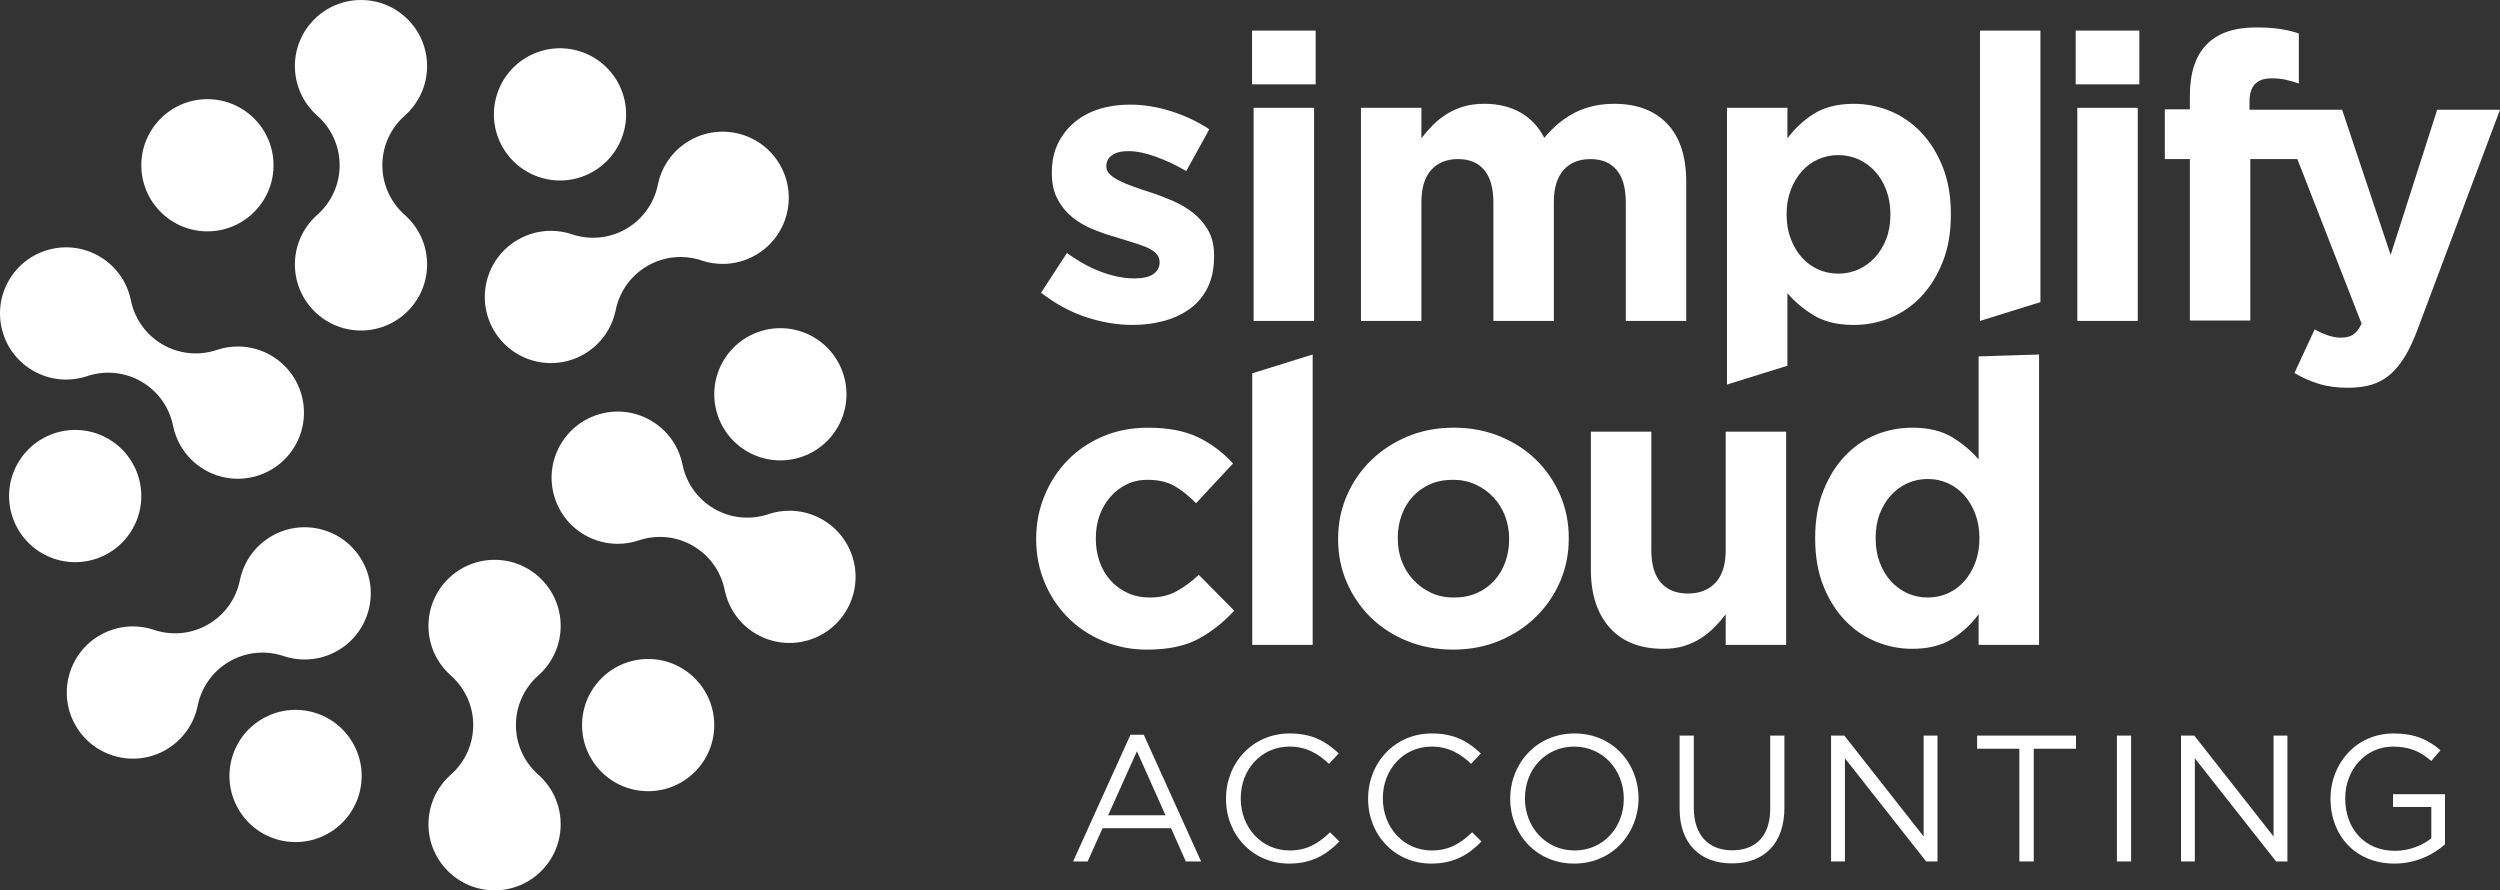<?xml version="1.0" encoding="utf-8"?>
<!-- Generator: Adobe Illustrator 16.0.0, SVG Export Plug-In . SVG Version: 6.00 Build 0)  -->
<!DOCTYPE svg PUBLIC "-//W3C//DTD SVG 1.1//EN" "http://www.w3.org/Graphics/SVG/1.1/DTD/svg11.dtd">
<svg version="1.1" id="Layer_1" xmlns="http://www.w3.org/2000/svg" xmlns:xlink="http://www.w3.org/1999/xlink" x="0px" y="0px"
	 width="193.634px" height="68.959px" viewBox="0 0 193.634 68.959" enable-background="new 0 0 193.634 68.959"
	 xml:space="preserve">
<rect x="0" y="0" width="193.634" height="68.959" fill="#333333" stroke="none"/>
<path fill="#FFFFFF" d="M41.637,52.369c0.037-0.031,0.075-0.065,0.112-0.099c0.39-0.355,0.726-0.771,0.992-1.23
	c0.435-0.754,0.685-1.627,0.685-2.56c0-2.827-2.292-5.12-5.12-5.12s-5.12,2.293-5.12,5.12c0,0.933,0.25,1.806,0.685,2.56
	c0.266,0.459,0.602,0.875,0.992,1.23c0.037,0.033,0.075,0.067,0.112,0.099c0.515,0.469,0.934,1.042,1.224,1.684
	c0.292,0.642,0.453,1.354,0.453,2.107c0,0.752-0.161,1.466-0.453,2.107c-0.29,0.641-0.708,1.214-1.224,1.683
	c-0.037,0.033-0.075,0.067-0.112,0.1c-0.391,0.355-0.727,0.771-0.992,1.229c-0.435,0.754-0.685,1.628-0.685,2.561
	c0,2.827,2.293,5.12,5.12,5.12s5.12-2.293,5.12-5.12c0-0.933-0.25-1.807-0.685-2.561c-0.266-0.458-0.602-0.874-0.992-1.229
	c-0.037-0.032-0.075-0.066-0.112-0.1c-0.515-0.469-0.935-1.042-1.224-1.683c-0.291-0.642-0.453-1.355-0.453-2.107
	c0-0.753,0.162-1.466,0.453-2.107C40.703,53.411,41.122,52.837,41.637,52.369z M50.201,51.04c-0.933,0-1.807,0.25-2.56,0.685
	c-1.53,0.885-2.56,2.541-2.56,4.436s1.03,3.551,2.56,4.436c0.753,0.435,1.627,0.684,2.56,0.684c2.827,0,5.12-2.292,5.12-5.119
	S53.028,51.04,50.201,51.04z M24.629,9.009c-0.037-0.032-0.075-0.066-0.112-0.1c-0.39-0.355-0.726-0.771-0.992-1.23
	C23.09,6.926,22.84,6.052,22.84,5.12c0-2.827,2.293-5.12,5.12-5.12s5.12,2.292,5.12,5.12c0,0.933-0.25,1.807-0.685,2.56
	c-0.266,0.459-0.602,0.875-0.992,1.23c-0.037,0.034-0.075,0.067-0.112,0.1c-0.515,0.469-0.934,1.042-1.224,1.683
	c-0.292,0.642-0.453,1.355-0.453,2.107c0,0.752,0.162,1.466,0.453,2.107c0.29,0.642,0.708,1.214,1.224,1.683
	c0.037,0.034,0.075,0.067,0.112,0.099c0.39,0.355,0.726,0.771,0.992,1.23c0.435,0.753,0.685,1.627,0.685,2.56
	c0,2.827-2.293,5.12-5.12,5.12s-5.12-2.293-5.12-5.12c0-0.933,0.25-1.807,0.685-2.56c0.266-0.459,0.602-0.875,0.992-1.23
	c0.037-0.032,0.075-0.065,0.112-0.099c0.515-0.469,0.934-1.042,1.224-1.683c0.292-0.642,0.453-1.355,0.453-2.107
	c0-0.751-0.161-1.465-0.453-2.107C25.563,10.051,25.145,9.478,24.629,9.009z M16.066,7.68c0.933,0,1.807,0.25,2.56,0.685
	c1.53,0.885,2.56,2.541,2.56,4.435c0,1.895-1.03,3.551-2.56,4.435c-0.753,0.436-1.627,0.685-2.56,0.685
	c-2.827,0-5.12-2.293-5.12-5.12C10.946,9.973,13.239,7.68,16.066,7.68z M21.893,50.79c0.046,0.016,0.094,0.031,0.142,0.047
	c0.503,0.16,1.031,0.243,1.562,0.244c0.871,0,1.751-0.221,2.56-0.687c2.448-1.414,3.288-4.546,1.874-6.995
	c-1.414-2.448-4.545-3.288-6.994-1.874c-0.808,0.467-1.439,1.12-1.875,1.873c-0.265,0.46-0.457,0.959-0.569,1.475
	c-0.011,0.049-0.021,0.099-0.03,0.146c-0.148,0.681-0.435,1.33-0.846,1.902c-0.41,0.572-0.947,1.069-1.599,1.445
	c-0.651,0.376-1.35,0.593-2.051,0.661c-0.701,0.07-1.406-0.007-2.07-0.218c-0.047-0.016-0.096-0.031-0.142-0.048
	c-0.502-0.16-1.031-0.243-1.562-0.244c-0.87,0-1.751,0.221-2.56,0.688C5.285,50.619,4.445,53.75,5.859,56.2
	c1.414,2.448,4.546,3.287,6.994,1.873c0.808-0.466,1.439-1.118,1.875-1.872c0.265-0.46,0.458-0.959,0.57-1.475
	c0.009-0.048,0.019-0.098,0.03-0.146c0.148-0.681,0.435-1.33,0.846-1.901c0.41-0.573,0.947-1.07,1.599-1.446s1.35-0.593,2.051-0.661
	C20.523,50.5,21.229,50.578,21.893,50.79z M27.326,57.541c-0.467-0.809-1.12-1.44-1.873-1.875c-1.531-0.883-3.48-0.946-5.121,0.001
	s-2.56,2.667-2.561,4.435c0,0.87,0.221,1.751,0.687,2.56c1.414,2.448,4.545,3.287,6.994,1.874
	C27.9,63.121,28.739,59.989,27.326,57.541z M50.939,14.379c0.009-0.047,0.019-0.098,0.03-0.146c0.112-0.516,0.305-1.015,0.569-1.474
	c0.435-0.754,1.067-1.407,1.875-1.873c2.449-1.414,5.581-0.574,6.994,1.874s0.575,5.581-1.874,6.994
	c-0.808,0.466-1.689,0.687-2.559,0.687c-0.531,0-1.059-0.083-1.562-0.244c-0.048-0.015-0.096-0.031-0.142-0.047
	c-0.664-0.211-1.369-0.289-2.07-0.218c-0.701,0.068-1.4,0.286-2.051,0.662c-0.651,0.375-1.188,0.873-1.599,1.446
	c-0.411,0.571-0.697,1.221-0.846,1.901c-0.01,0.049-0.021,0.099-0.03,0.146c-0.112,0.516-0.305,1.015-0.569,1.475
	c-0.435,0.753-1.067,1.406-1.875,1.873c-2.448,1.414-5.58,0.574-6.994-1.875s-0.575-5.58,1.874-6.994
	c0.808-0.466,1.689-0.687,2.559-0.687c0.531,0,1.059,0.083,1.562,0.244c0.046,0.016,0.094,0.032,0.142,0.047
	c0.664,0.212,1.369,0.289,2.07,0.219c0.701-0.069,1.4-0.286,2.051-0.662s1.188-0.873,1.599-1.446
	C50.504,15.709,50.791,15.06,50.939,14.379z M47.809,6.299c0.466,0.808,0.687,1.689,0.687,2.56c-0.001,1.767-0.92,3.487-2.561,4.435
	s-3.59,0.883-5.121,0c-0.753-0.435-1.406-1.067-1.873-1.875c-1.414-2.448-0.574-5.581,1.874-6.994S46.396,3.851,47.809,6.299z
	 M52.878,36.059c-0.009-0.047-0.019-0.098-0.03-0.146c-0.112-0.516-0.305-1.015-0.569-1.474c-0.435-0.754-1.067-1.407-1.875-1.873
	c-2.448-1.414-5.58-0.575-6.994,1.874c-1.414,2.448-0.574,5.58,1.874,6.994c0.808,0.466,1.689,0.687,2.56,0.687
	c0.531,0,1.059-0.083,1.562-0.244c0.048-0.015,0.096-0.031,0.142-0.047c0.664-0.212,1.369-0.289,2.07-0.219
	c0.701,0.068,1.4,0.285,2.051,0.662c0.651,0.376,1.188,0.872,1.598,1.445c0.411,0.571,0.697,1.221,0.846,1.901
	c0.01,0.049,0.021,0.099,0.03,0.146c0.112,0.516,0.305,1.015,0.569,1.475c0.435,0.754,1.067,1.406,1.875,1.873
	c2.449,1.414,5.581,0.574,6.994-1.874s0.575-5.58-1.874-6.994c-0.808-0.467-1.689-0.687-2.56-0.687c-0.53,0-1.059,0.083-1.562,0.243
	c-0.046,0.017-0.094,0.033-0.142,0.048c-0.664,0.212-1.37,0.288-2.07,0.219c-0.701-0.069-1.4-0.286-2.051-0.662
	s-1.188-0.872-1.599-1.445C53.313,37.389,53.026,36.741,52.878,36.059z M56.008,27.979c-0.466,0.808-0.687,1.689-0.687,2.559
	c0.001,1.768,0.92,3.488,2.561,4.435s3.59,0.883,5.121,0c0.753-0.435,1.406-1.067,1.873-1.875c1.414-2.448,0.574-5.581-1.874-6.994
	C60.554,24.691,57.422,25.53,56.008,27.979z M6.823,29.109c-0.046,0.016-0.095,0.032-0.142,0.048C6.178,29.317,5.65,29.4,5.12,29.4
	c-0.87,0-1.751-0.221-2.559-0.687c-2.449-1.414-3.288-4.545-1.874-6.994c1.413-2.448,4.545-3.288,6.994-1.874
	c0.808,0.466,1.44,1.12,1.875,1.873c0.265,0.46,0.457,0.958,0.569,1.475c0.011,0.048,0.021,0.098,0.03,0.146
	c0.148,0.68,0.435,1.33,0.846,1.901c0.41,0.573,0.947,1.07,1.599,1.446s1.35,0.593,2.051,0.661c0.7,0.07,1.406-0.006,2.069-0.218
	c0.048-0.015,0.096-0.032,0.142-0.047c0.503-0.161,1.031-0.244,1.562-0.244c0.87,0,1.751,0.221,2.559,0.687
	c2.448,1.414,3.288,4.546,1.874,6.995c-1.414,2.448-4.545,3.288-6.994,1.874c-0.808-0.466-1.439-1.119-1.875-1.873
	c-0.265-0.46-0.458-0.958-0.569-1.474c-0.01-0.048-0.02-0.098-0.03-0.147c-0.148-0.68-0.435-1.33-0.846-1.901
	c-0.41-0.573-0.947-1.07-1.598-1.446c-0.651-0.376-1.35-0.592-2.051-0.661C8.192,28.821,7.487,28.897,6.823,29.109z M1.39,35.86
	c0.466-0.808,1.119-1.439,1.873-1.874c1.531-0.882,3.48-0.947,5.121,0c1.641,0.948,2.56,2.668,2.561,4.435
	c0,0.871-0.221,1.752-0.687,2.56c-1.414,2.448-4.546,3.288-6.994,1.875C0.816,41.441-0.023,38.309,1.39,35.86z M90.201,24.843
	c0.77-0.216,1.442-0.539,2.018-0.97c0.574-0.431,1.021-0.981,1.339-1.648c0.318-0.667,0.478-1.463,0.478-2.388v-0.062
	c0-0.76-0.154-1.406-0.462-1.94c-0.308-0.534-0.698-0.985-1.171-1.355c-0.473-0.37-1.006-0.683-1.602-0.939
	c-0.595-0.257-1.181-0.478-1.755-0.662c-0.452-0.144-0.878-0.288-1.278-0.432c-0.4-0.143-0.755-0.292-1.063-0.446
	c-0.308-0.154-0.555-0.318-0.739-0.493s-0.277-0.375-0.277-0.601v-0.062c0-0.328,0.144-0.601,0.431-0.816s0.719-0.323,1.294-0.323
	c0.595,0,1.283,0.139,2.063,0.416c0.78,0.277,1.582,0.652,2.402,1.125l1.787-3.234c-0.904-0.595-1.895-1.063-2.973-1.402
	c-1.078-0.338-2.14-0.508-3.188-0.508c-0.842,0-1.627,0.113-2.356,0.339c-0.729,0.227-1.366,0.565-1.909,1.017
	c-0.544,0.452-0.976,1.001-1.294,1.648c-0.318,0.646-0.477,1.391-0.477,2.233v0.062c0,0.801,0.148,1.479,0.446,2.033
	c0.297,0.555,0.683,1.021,1.155,1.401c0.472,0.381,1.001,0.688,1.586,0.924c0.585,0.237,1.165,0.437,1.74,0.601
	c0.452,0.144,0.883,0.277,1.293,0.4c0.411,0.124,0.775,0.252,1.093,0.385c0.318,0.134,0.57,0.292,0.755,0.478
	c0.185,0.185,0.277,0.4,0.277,0.646v0.062c0,0.37-0.159,0.667-0.477,0.893c-0.318,0.227-0.816,0.339-1.494,0.339
	c-0.781,0-1.617-0.164-2.51-0.493c-0.893-0.328-1.792-0.821-2.695-1.479l-2.002,3.08c1.109,0.863,2.274,1.494,3.496,1.895
	c1.221,0.401,2.417,0.601,3.588,0.601C88.604,25.167,89.431,25.059,90.201,24.843z M97.098,24.859h4.682V8.348h-4.682V24.859z
	 M96.975,6.53h4.928V2.372h-4.928V6.53z M105.412,24.859h4.681v-9.188c0-1.106,0.252-1.941,0.755-2.504
	c0.503-0.563,1.196-0.845,2.079-0.845s1.561,0.282,2.033,0.845c0.472,0.563,0.708,1.398,0.708,2.504v9.188h4.682v-9.188
	c0-1.106,0.251-1.941,0.754-2.504c0.503-0.563,1.196-0.845,2.079-0.845s1.561,0.282,2.033,0.845
	c0.472,0.563,0.708,1.398,0.708,2.504v9.188h4.682v-10.75c0-1.992-0.492-3.501-1.479-4.528c-0.985-1.027-2.351-1.541-4.096-1.541
	c-1.13,0-2.136,0.223-3.019,0.667c-0.883,0.445-1.684,1.102-2.402,1.97c-0.432-0.848-1.043-1.5-1.833-1.955
	c-0.79-0.455-1.729-0.683-2.817-0.683c-0.597,0-1.136,0.073-1.617,0.218c-0.483,0.145-0.919,0.341-1.31,0.589
	c-0.39,0.249-0.744,0.532-1.063,0.853s-0.61,0.657-0.878,1.008v-2.36h-4.681V24.859z M140.827,20.87
	c-0.482-0.215-0.903-0.524-1.263-0.924s-0.646-0.883-0.862-1.448c-0.216-0.564-0.323-1.186-0.323-1.863v-0.062
	c0-0.677,0.107-1.298,0.323-1.863s0.503-1.048,0.862-1.448c0.359-0.4,0.78-0.709,1.263-0.924c0.482-0.216,1.001-0.324,1.556-0.324
	s1.072,0.108,1.556,0.324c0.481,0.215,0.908,0.524,1.278,0.924c0.369,0.4,0.662,0.883,0.877,1.448
	c0.216,0.565,0.324,1.186,0.324,1.863v0.062c0,0.698-0.108,1.325-0.324,1.879c-0.215,0.554-0.508,1.032-0.877,1.432
	c-0.37,0.4-0.797,0.709-1.278,0.924c-0.483,0.215-1.001,0.323-1.556,0.323S141.31,21.085,140.827,20.87z M133.759,29.788
	l4.682-1.458v-5.627c0.555,0.658,1.237,1.232,2.048,1.725c0.812,0.493,1.843,0.74,3.096,0.74c0.985,0,1.93-0.185,2.834-0.555
	c0.903-0.37,1.698-0.919,2.387-1.648c0.688-0.729,1.242-1.622,1.663-2.68s0.631-2.274,0.631-3.65v-0.062
	c0-1.375-0.21-2.592-0.631-3.65c-0.421-1.057-0.98-1.95-1.679-2.68c-0.698-0.729-1.499-1.278-2.402-1.648
	c-0.903-0.369-1.838-0.554-2.803-0.554c-1.231,0-2.254,0.252-3.064,0.754c-0.812,0.504-1.505,1.146-2.079,1.926V8.348h-4.682V29.788
	z M153.357,24.859l4.681-1.458V2.372h-4.681V24.859z M160.895,24.859h4.682V8.348h-4.682V24.859z M160.771,6.53h4.928V2.372h-4.928
	V6.53z M92.853,49.468c1.026-0.564,1.94-1.289,2.741-2.172l-2.741-2.772c-0.575,0.534-1.155,0.96-1.74,1.278
	s-1.268,0.478-2.048,0.478c-0.637,0-1.212-0.118-1.725-0.354c-0.514-0.236-0.955-0.56-1.325-0.971
	c-0.37-0.41-0.652-0.893-0.847-1.447c-0.196-0.555-0.292-1.149-0.292-1.787v-0.062c0-0.616,0.097-1.196,0.292-1.74
	c0.195-0.544,0.472-1.021,0.832-1.432c0.359-0.411,0.78-0.734,1.263-0.971c0.482-0.236,1.021-0.354,1.617-0.354
	c0.842,0,1.545,0.164,2.109,0.493c0.564,0.328,1.114,0.77,1.648,1.324l2.864-3.08c-0.78-0.862-1.685-1.54-2.71-2.033
	c-1.027-0.493-2.32-0.739-3.881-0.739c-1.273,0-2.438,0.226-3.496,0.677c-1.058,0.453-1.966,1.068-2.726,1.849
	c-0.76,0.78-1.355,1.693-1.787,2.741c-0.431,1.047-0.646,2.156-0.646,3.326v0.063c0,1.17,0.215,2.274,0.646,3.311
	c0.431,1.038,1.027,1.941,1.787,2.711c0.759,0.771,1.668,1.382,2.726,1.833s2.202,0.678,3.434,0.678
	C90.49,50.315,91.825,50.033,92.853,49.468z M96.99,49.946h4.681V27.458l-4.681,1.458V49.946z M110.834,45.91
	c-0.523-0.246-0.98-0.58-1.37-1.001c-0.391-0.421-0.688-0.903-0.894-1.447s-0.308-1.125-0.308-1.741v-0.062
	c0-0.616,0.097-1.196,0.292-1.74s0.478-1.021,0.848-1.432c0.369-0.411,0.816-0.734,1.34-0.971s1.124-0.354,1.802-0.354
	c0.636,0,1.221,0.123,1.755,0.37c0.534,0.246,0.996,0.58,1.387,1.001c0.39,0.421,0.688,0.904,0.893,1.447
	c0.205,0.545,0.309,1.125,0.309,1.74v0.063c0,0.616-0.098,1.196-0.293,1.74s-0.478,1.021-0.847,1.432
	c-0.37,0.411-0.816,0.734-1.34,0.971s-1.124,0.354-1.802,0.354C111.948,46.28,111.357,46.157,110.834,45.91z M116.116,49.637
	c1.088-0.451,2.033-1.067,2.834-1.848s1.427-1.689,1.879-2.727c0.451-1.037,0.677-2.151,0.677-3.343v-0.062
	c0-1.19-0.226-2.305-0.677-3.342c-0.452-1.037-1.073-1.94-1.864-2.711c-0.79-0.77-1.729-1.375-2.817-1.817
	c-1.089-0.441-2.27-0.662-3.542-0.662c-1.294,0-2.484,0.226-3.573,0.677c-1.088,0.453-2.032,1.068-2.833,1.849
	c-0.801,0.78-1.428,1.688-1.879,2.726c-0.452,1.037-0.678,2.151-0.678,3.342v0.063c0,1.19,0.226,2.305,0.678,3.342
	c0.451,1.037,1.072,1.94,1.863,2.711c0.79,0.77,1.729,1.376,2.818,1.817c1.088,0.441,2.269,0.662,3.542,0.662
	C113.837,50.315,115.027,50.088,116.116,49.637z M130.426,50.037c0.473-0.146,0.903-0.342,1.294-0.59
	c0.39-0.248,0.744-0.532,1.063-0.854c0.318-0.32,0.611-0.656,0.878-1.008v2.36h4.682V33.434h-4.682v9.188
	c0,1.106-0.262,1.941-0.785,2.505c-0.523,0.563-1.237,0.844-2.141,0.844c-0.904,0-1.602-0.281-2.095-0.844
	c-0.492-0.563-0.739-1.398-0.739-2.505v-9.188h-4.682v10.689c0,1.91,0.488,3.409,1.463,4.497c0.976,1.089,2.356,1.633,4.143,1.633
	C129.42,50.253,129.954,50.181,130.426,50.037z M147.754,45.957c-0.483-0.216-0.909-0.524-1.278-0.925
	c-0.37-0.4-0.662-0.882-0.878-1.447c-0.216-0.564-0.323-1.186-0.323-1.864v-0.062c0-0.697,0.107-1.324,0.323-1.879
	c0.216-0.554,0.508-1.031,0.878-1.432c0.369-0.4,0.795-0.709,1.278-0.925c0.481-0.216,1.001-0.323,1.555-0.323
	c0.555,0,1.073,0.107,1.556,0.323s0.903,0.524,1.263,0.925s0.646,0.883,0.862,1.447s0.323,1.187,0.323,1.863v0.062
	c0,0.679-0.107,1.3-0.323,1.864c-0.216,0.565-0.503,1.047-0.862,1.447s-0.78,0.709-1.263,0.925s-1.001,0.323-1.556,0.323
	C148.755,46.28,148.235,46.172,147.754,45.957z M151.172,49.499c0.812-0.503,1.504-1.145,2.079-1.925v2.372h4.682V27.458
	l-4.682,0.146v7.987c-0.554-0.658-1.237-1.232-2.048-1.726c-0.812-0.493-1.843-0.739-3.096-0.739c-0.985,0-1.93,0.185-2.833,0.554
	c-0.904,0.37-1.699,0.919-2.388,1.648c-0.688,0.729-1.242,1.623-1.663,2.681s-0.631,2.274-0.631,3.649v0.062
	c0,1.376,0.21,2.593,0.631,3.65c0.421,1.059,0.98,1.952,1.679,2.681s1.499,1.278,2.402,1.647c0.903,0.37,1.838,0.555,2.803,0.555
	C149.34,50.253,150.361,50.001,151.172,49.499z M169.613,24.828h4.681V12.321h3.728v-3.82h-3.789V7.855
	c0-1.191,0.564-1.787,1.694-1.787c0.41,0,0.78,0.036,1.108,0.107c0.328,0.072,0.667,0.17,1.017,0.293V2.587
	c-0.431-0.144-0.908-0.257-1.432-0.339s-1.155-0.124-1.895-0.124c-1.663,0-2.926,0.432-3.788,1.294
	c-0.883,0.883-1.324,2.218-1.324,4.004v1.047h-1.94v3.851h1.94V24.828z M183.717,29.787c0.533-0.164,1.011-0.431,1.432-0.801
	s0.806-0.847,1.155-1.432c0.349-0.585,0.678-1.299,0.985-2.141l6.345-16.912h-4.866l-3.604,11.244l-3.758-11.244h-4.958
	l6.468,16.573c-0.206,0.411-0.427,0.693-0.662,0.847c-0.236,0.154-0.56,0.231-0.971,0.231c-0.308,0-0.642-0.062-1.001-0.185
	c-0.359-0.124-0.693-0.277-1.001-0.462l-1.57,3.388c0.595,0.35,1.221,0.627,1.878,0.832s1.417,0.308,2.279,0.308
	C182.566,30.034,183.183,29.952,183.717,29.787z M83.116,66.721h1.127l1.156-2.575h5.304l1.142,2.575h1.183l-4.44-9.814h-1.03
	L83.116,66.721z M85.831,63.143l2.228-4.955l2.213,4.955H85.831z M99.844,66.888c1.769,0,2.882-0.683,3.898-1.712l-0.724-0.71
	c-0.933,0.891-1.811,1.405-3.146,1.405c-2.144,0-3.772-1.768-3.772-4.022v-0.028c0-2.241,1.614-3.995,3.772-3.995
	c1.322,0,2.241,0.557,3.063,1.336l0.752-0.807c-0.975-0.919-2.032-1.546-3.801-1.546c-2.867,0-4.928,2.283-4.928,5.04v0.027
	C94.958,64.674,97.032,66.888,99.844,66.888z M110.851,66.888c1.768,0,2.882-0.683,3.898-1.712l-0.725-0.71
	c-0.933,0.891-1.81,1.405-3.146,1.405c-2.144,0-3.772-1.768-3.772-4.022v-0.028c0-2.241,1.614-3.995,3.772-3.995
	c1.322,0,2.241,0.557,3.063,1.336l0.752-0.807c-0.975-0.919-2.033-1.546-3.801-1.546c-2.867,0-4.928,2.283-4.928,5.04v0.027
	C105.965,64.674,108.039,66.888,110.851,66.888z M121.927,66.888c2.966,0,4.983-2.353,4.983-5.039v-0.028
	c0-2.687-1.99-5.012-4.955-5.012c-2.966,0-4.984,2.353-4.984,5.04v0.027C116.971,64.563,118.962,66.888,121.927,66.888z
	 M121.955,65.872c-2.228,0-3.843-1.81-3.843-4.022v-0.028c0-2.213,1.587-3.995,3.814-3.995s3.842,1.81,3.842,4.023v0.027
	C125.769,64.09,124.182,65.872,121.955,65.872z M134.145,66.874c2.436,0,4.064-1.475,4.064-4.315v-5.582h-1.1v5.666
	c0,2.13-1.142,3.216-2.938,3.216c-1.852,0-2.979-1.184-2.979-3.285v-5.597h-1.101v5.666
	C130.093,65.399,131.736,66.874,134.145,66.874z M141.823,66.721h1.072V58.73l6.292,7.991h0.877v-9.745h-1.071v7.81l-6.14-7.81
	h-1.03V66.721z M156.407,66.721h1.114v-8.729h3.271v-1.017h-7.657v1.017h3.271V66.721z M163.962,66.721h1.1v-9.745h-1.1V66.721z
	 M168.927,66.721h1.071V58.73l6.293,7.991h0.877v-9.745h-1.072v7.81l-6.139-7.81h-1.03V66.721z M185.46,66.888
	c1.643,0,3.007-0.683,3.911-1.489v-3.885h-4.023v0.989h2.966v2.422c-0.668,0.543-1.698,0.975-2.813,0.975
	c-2.366,0-3.855-1.727-3.855-4.051v-0.028c0-2.172,1.545-3.995,3.702-3.995c1.379,0,2.214,0.46,2.966,1.113l0.71-0.835
	c-0.975-0.821-1.991-1.295-3.634-1.295c-2.923,0-4.886,2.367-4.886,5.04v0.027C180.504,64.661,182.396,66.888,185.46,66.888z"/>
</svg>
